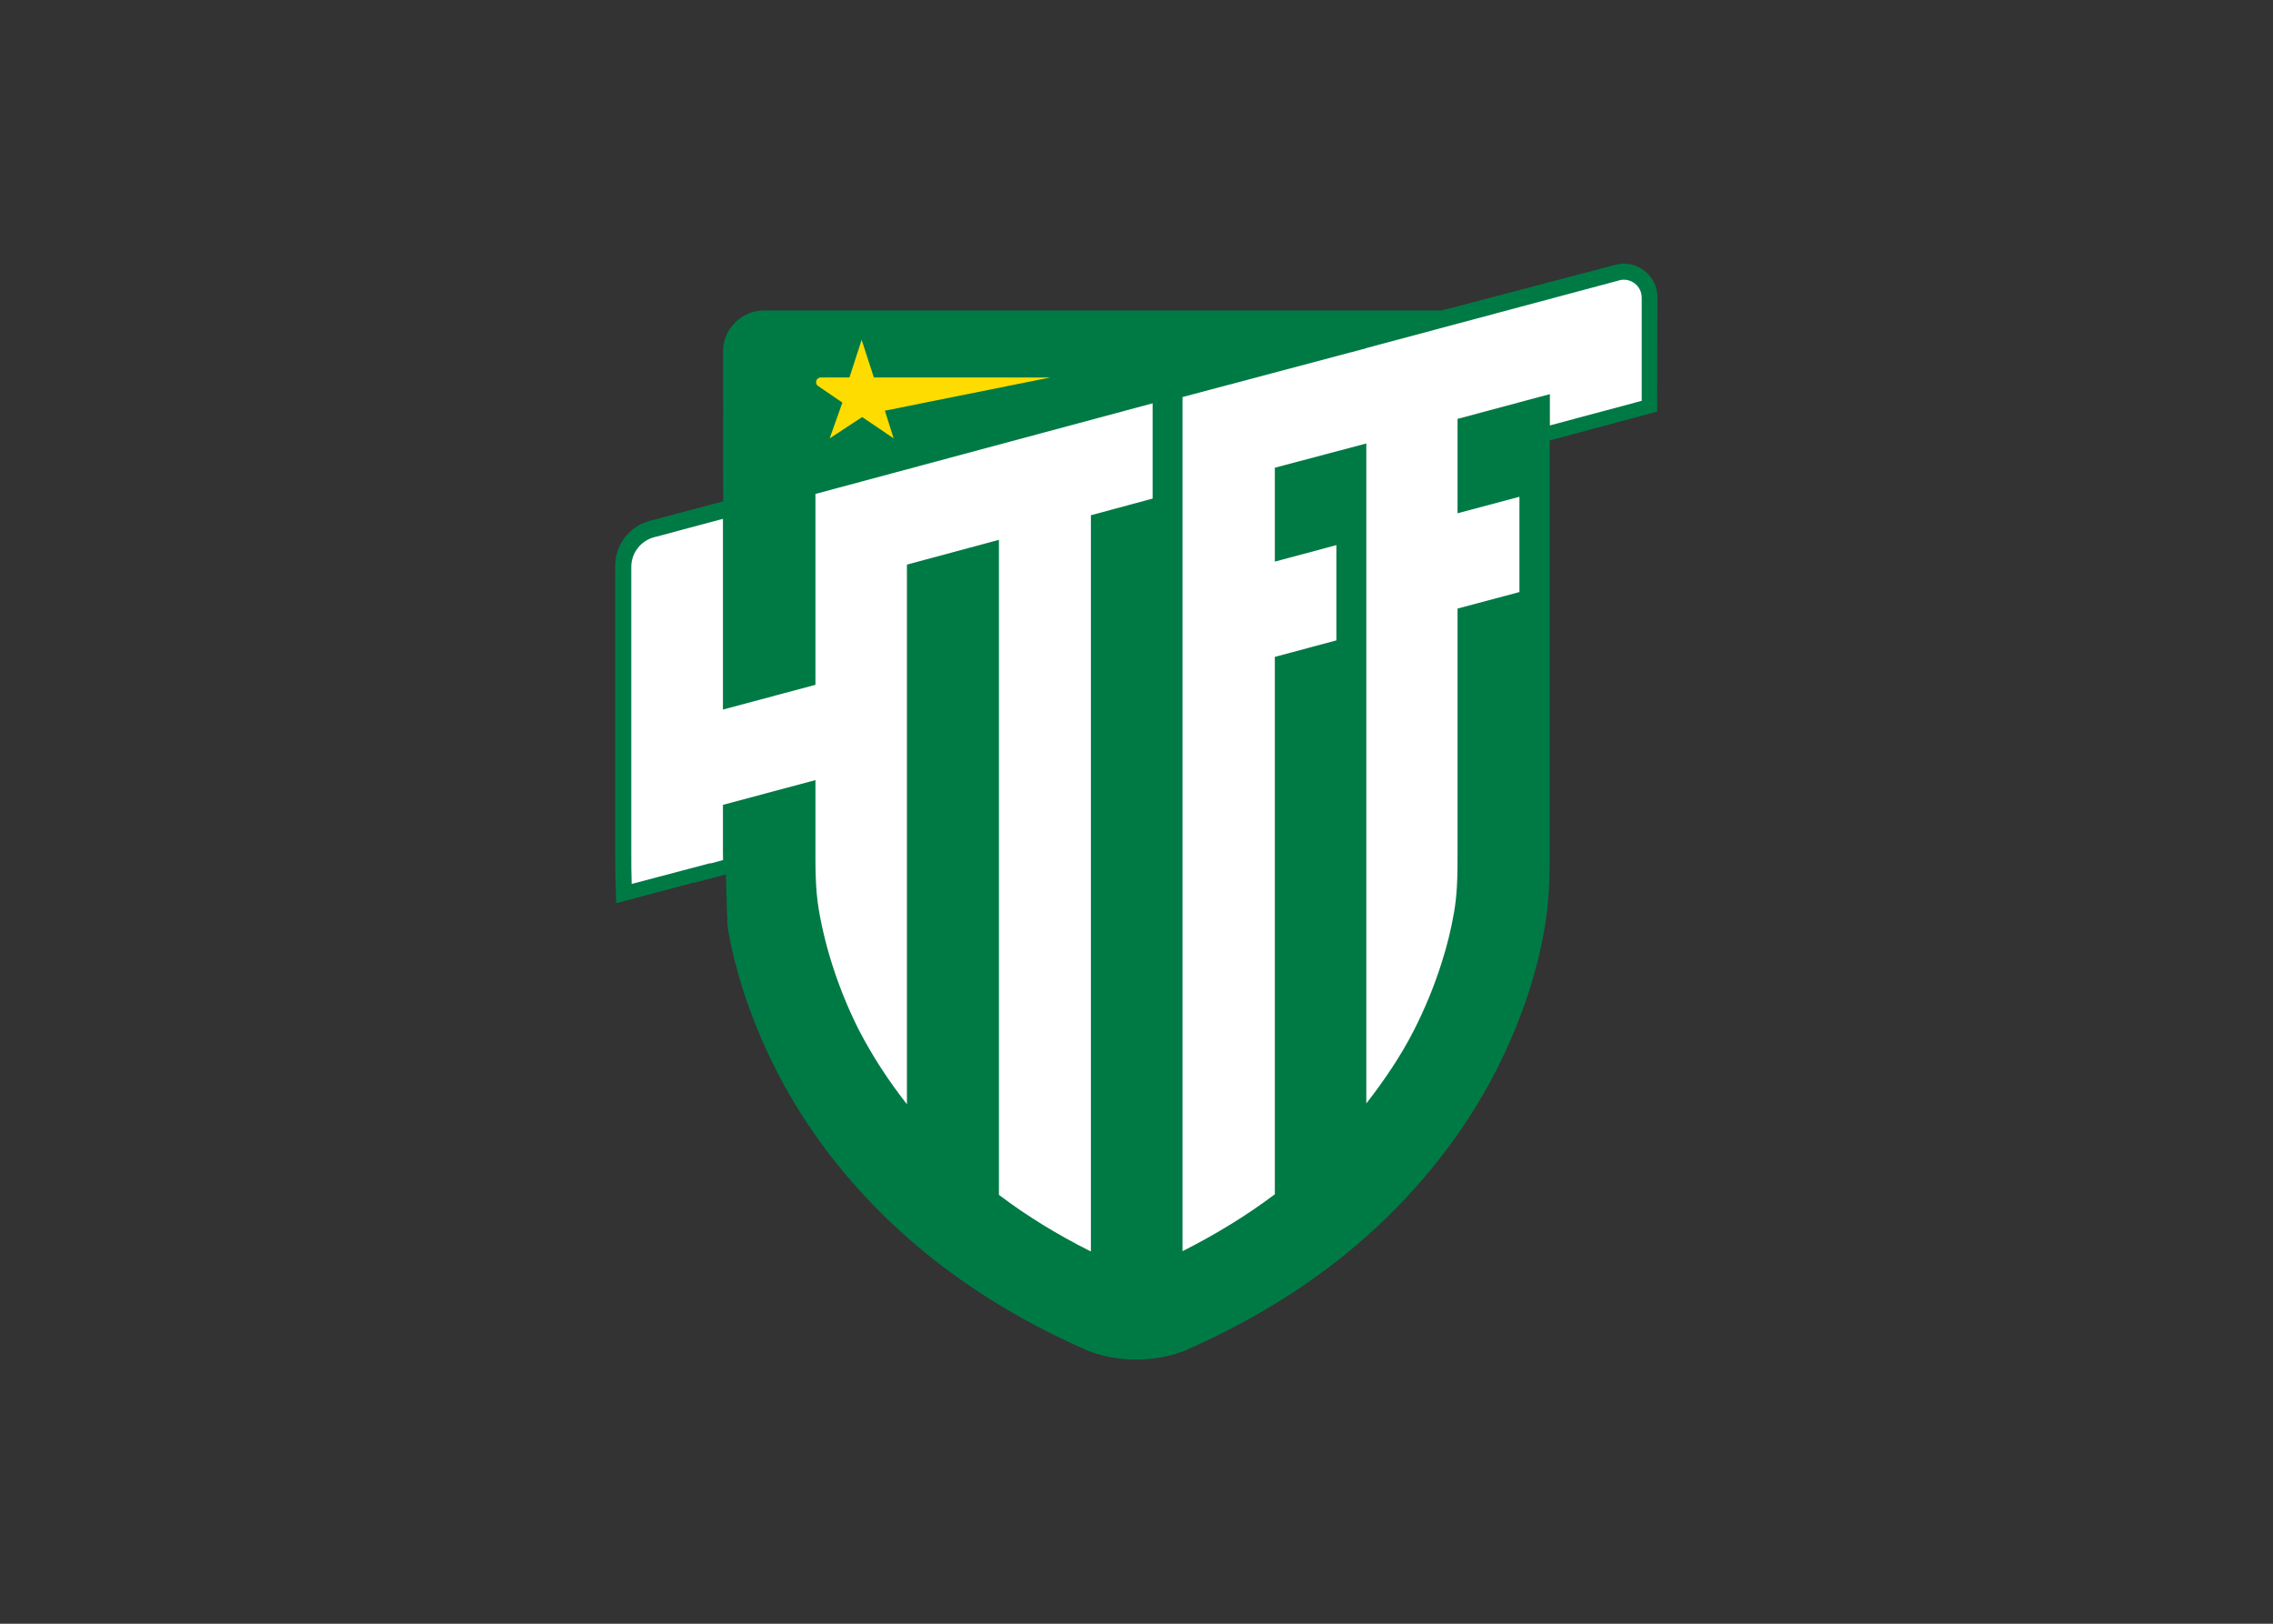 <svg clip-rule="evenodd" fill-rule="evenodd" stroke-linejoin="round" stroke-miterlimit="2" viewBox="0 0 560 400" xmlns="http://www.w3.org/2000/svg"><rect x="0" y="0" width="560" height="400" fill="#333333" stroke="none"/><g fill-rule="nonzero" transform="matrix(1.111 0 0 1.111 -173.338 -333.075)"><path d="m523.562 365.73c0-2.327-1.029-4.499-2.898-5.91-1.831-1.411-4.156-1.906-6.444-1.295l-38.435 10.104h-150.269c-5.071 0-9.19 4.119-9.151 9.19 0 4.613 0 9.57.028 14.68-.028.276-.028.534-.028.763 0 5.529 0 11.516.028 17.693l-16.32 4.346c-4.499 1.22-7.626 5.3-7.626 9.952v63.41c0 1.868 0 4.347.083 7.016l.139 4.385 17.349-4.614v.083l6.978-1.867c.166 6.863.304 11.4.495 12.43.761 4.194 1.829 8.579 3.241 12.964 1.906 6.063 4.385 12.049 7.321 17.845 4.88 9.608 11.134 18.645 18.607 26.881 4.385 4.843 9.228 9.418 14.375 13.651 10.524 8.617 22.687 15.938 36.071 21.772.304.138.647.277.99.382 1.03.42 4.919 1.677 9.876 1.677 4.995 0 8.846-1.259 9.952-1.677.277-.111.573-.222.877-.343 13.46-5.872 25.623-13.193 36.147-21.81 5.148-4.233 9.99-8.808 14.337-13.651 7.473-8.236 13.765-17.273 18.645-26.882 5.033-9.951 8.58-20.132 10.448-30.351 1.181-6.368 1.298-12.316 1.298-17.387v-91.702l23.831-6.406z" fill="#007a45"/><path d="m313.581 491.177v.083l2.784-.761c-.029-.495-.029-1.068-.029-1.563v-10.676l20.514-5.491v13.994c0 4.995-.083 9.913.764 14.87 1.563 9.151 4.766 18.455 8.96 26.729 2.898 5.567 6.482 11.096 10.562 16.282v-119.654l20.4-5.49v145.236c6.138 4.652 12.926 8.808 20.285 12.507h.111v-163.196l13.688-3.699v-21.123l-74.772 20.094v42.324l-20.514 5.491v-42.286l-15.29 4.08c-2.975.799-5.033 3.508-5.033 6.596v63.41c0 2.136 0 4.461.083 6.864z" fill="#fff"/><path d="m515.135 361.955-56.127 15.024v.028l-40.76 10.829v189.391c7.396-3.737 14.298-7.97 20.475-12.621v-119.156l13.651-3.66v-21.125l-13.651 3.661v-20.819l20.285-5.377v146.342c4.004-5.148 7.664-10.562 10.486-16.091 2.479-4.842 4.575-9.913 6.215-15.099 1.182-3.661 2.097-7.397 2.745-11.134.343-1.945.534-3.889.647-5.834.139-2.479.139-4.957.139-7.473v-54.106l13.727-3.661v-21.124l-13.727 3.66v-20.933l20.476-5.49v6.939l20.361-5.452v-22.878c0-2.632-2.479-4.5-4.957-3.851" fill="#fff"/><path d="m347.097 375.148 2.706 8.351h39.121l-36.68 7.359 1.945 6.139-6.978-4.729-7.207 4.729 2.822-7.931-5.414-3.699c-.8-.573-.382-1.868.609-1.868h6.367z" fill="#ffdc00"/></g></svg>